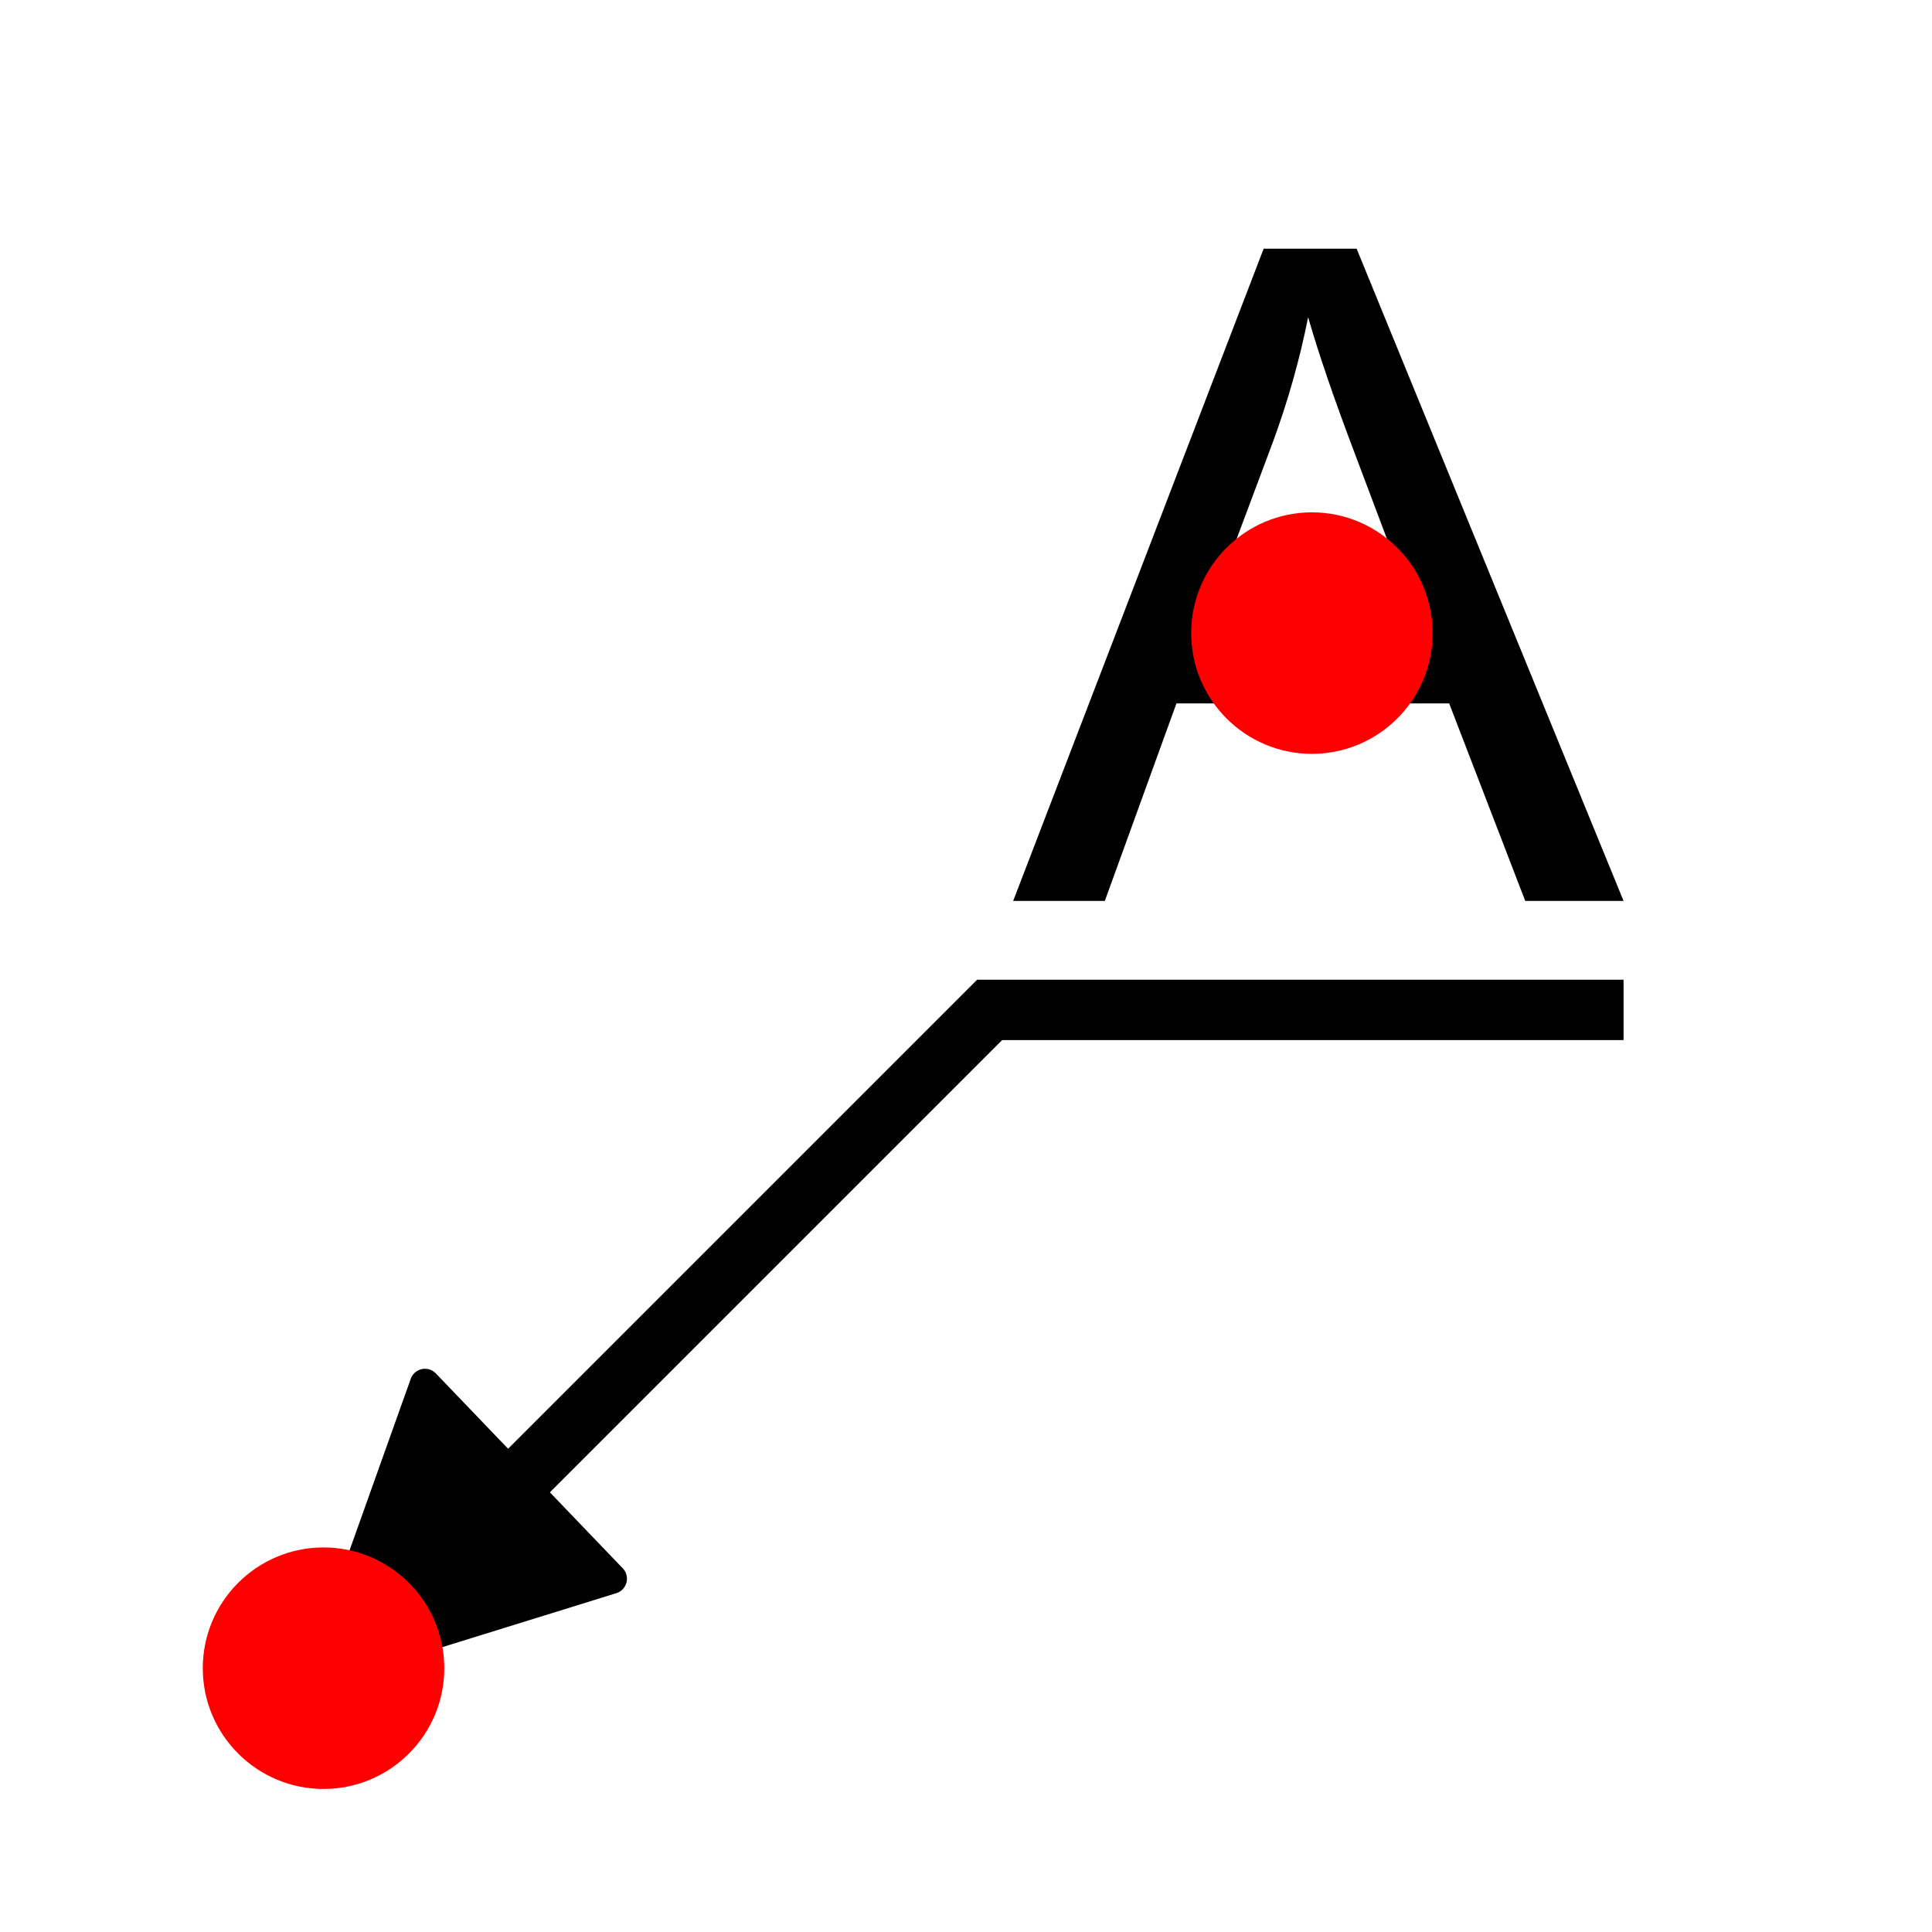 <?xml version="1.0" encoding="UTF-8" standalone="no"?>
<svg
   viewBox="0 0 512 512"
   version="1.1"
   id="svg27"
   sodipodi:docname="TextAlignedLeader.svg"
   inkscape:version="1.1.1 (3bf5ae0d25, 2021-09-20)"
   xmlns:inkscape="http://www.inkscape.org/namespaces/inkscape"
   xmlns:sodipodi="http://sodipodi.sourceforge.net/DTD/sodipodi-0.dtd"
   xmlns="http://www.w3.org/2000/svg"
   xmlns:svg="http://www.w3.org/2000/svg">
  <defs
     id="defs31" />
  <sodipodi:namedview
     id="namedview29"
     pagecolor="#ffffff"
     bordercolor="#666666"
     borderopacity="1.0"
     inkscape:pageshadow="2"
     inkscape:pageopacity="0.0"
     inkscape:pagecheckerboard="true"
     showgrid="false"
     inkscape:zoom="0.82519532"
     inkscape:cx="61.80355"
     inkscape:cy="63.621301"
     inkscape:window-width="2560"
     inkscape:window-height="1027"
     inkscape:window-x="-8"
     inkscape:window-y="-8"
     inkscape:window-maximized="1"
     inkscape:current-layer="g11086"
     inkscape:snap-others="true"
     inkscape:snap-center="true"
     inkscape:snap-object-midpoints="true"
     inkscape:snap-bbox="true"
     inkscape:snap-bbox-midpoints="true"
     inkscape:bbox-paths="true"
     inkscape:bbox-nodes="true"
     inkscape:snap-bbox-edge-midpoints="true"
     inkscape:snap-intersection-paths="true"
     inkscape:snap-smooth-nodes="true"
     inkscape:snap-midpoints="true"
     inkscape:snap-text-baseline="true"
     inkscape:snap-page="true" />
  <g
     aria-label="А"
     id="text5417"
     style="font-size:241.459px;line-height:1.25;font-family:Arial;-inkscape-font-specification:Arial;stroke-width:6.036">
    <g
       id="g11086"
       transform="translate(-81.739,0.021)">
      <g
         style="stroke:#000000"
         id="g25"
         transform="translate(64,83.617)">
        <path
           d="M 440,184 H 280 L 120,344"
           style="fill:none;stroke-width:16;stroke-linecap:square"
           id="path21" />
        <path
           d="m 103.48,358.45 76.41,-23.703 -49.53,-51.645 -26.882,75.35 z"
           style="stroke-width:8;stroke-linecap:round;stroke-linejoin:round"
           id="path23" />
      </g>
      <path
         d="M 350.241,238.732 416.619,65.89 h 24.641 L 512,238.732 H 485.944 L 465.783,186.384 H 393.511 l -18.982,52.348 z m 49.872,-70.976 h 58.596 l -18.039,-47.867 q -8.253,-21.812 -12.262,-35.842 -3.301,16.624 -9.314,33.012 z"
         id="path10878"
         style="fill:#000000;stroke-width:6.036" />
      <path
         d="m 135.48,442.067 c 0,-17.664 14.336,-32 32,-32 17.664,0 32,14.336 32,32 0,17.664 -14.336,32 -32,32 -17.664,0 -32,-14.336 -32,-32"
         id="0"
         style="fill:#ff0000;stroke-width:32" />
      <path
         d="m 397.411,167.756 c 0,-17.664 14.336,-32 32,-32 17.664,0 32,14.336 32,32 0,17.664 -14.336,32 -32,32 -17.664,0 -32,-14.336 -32,-32"
         id="0-2"
         style="fill:#ff0000;stroke-width:32" />
    </g>
  </g>
</svg>
